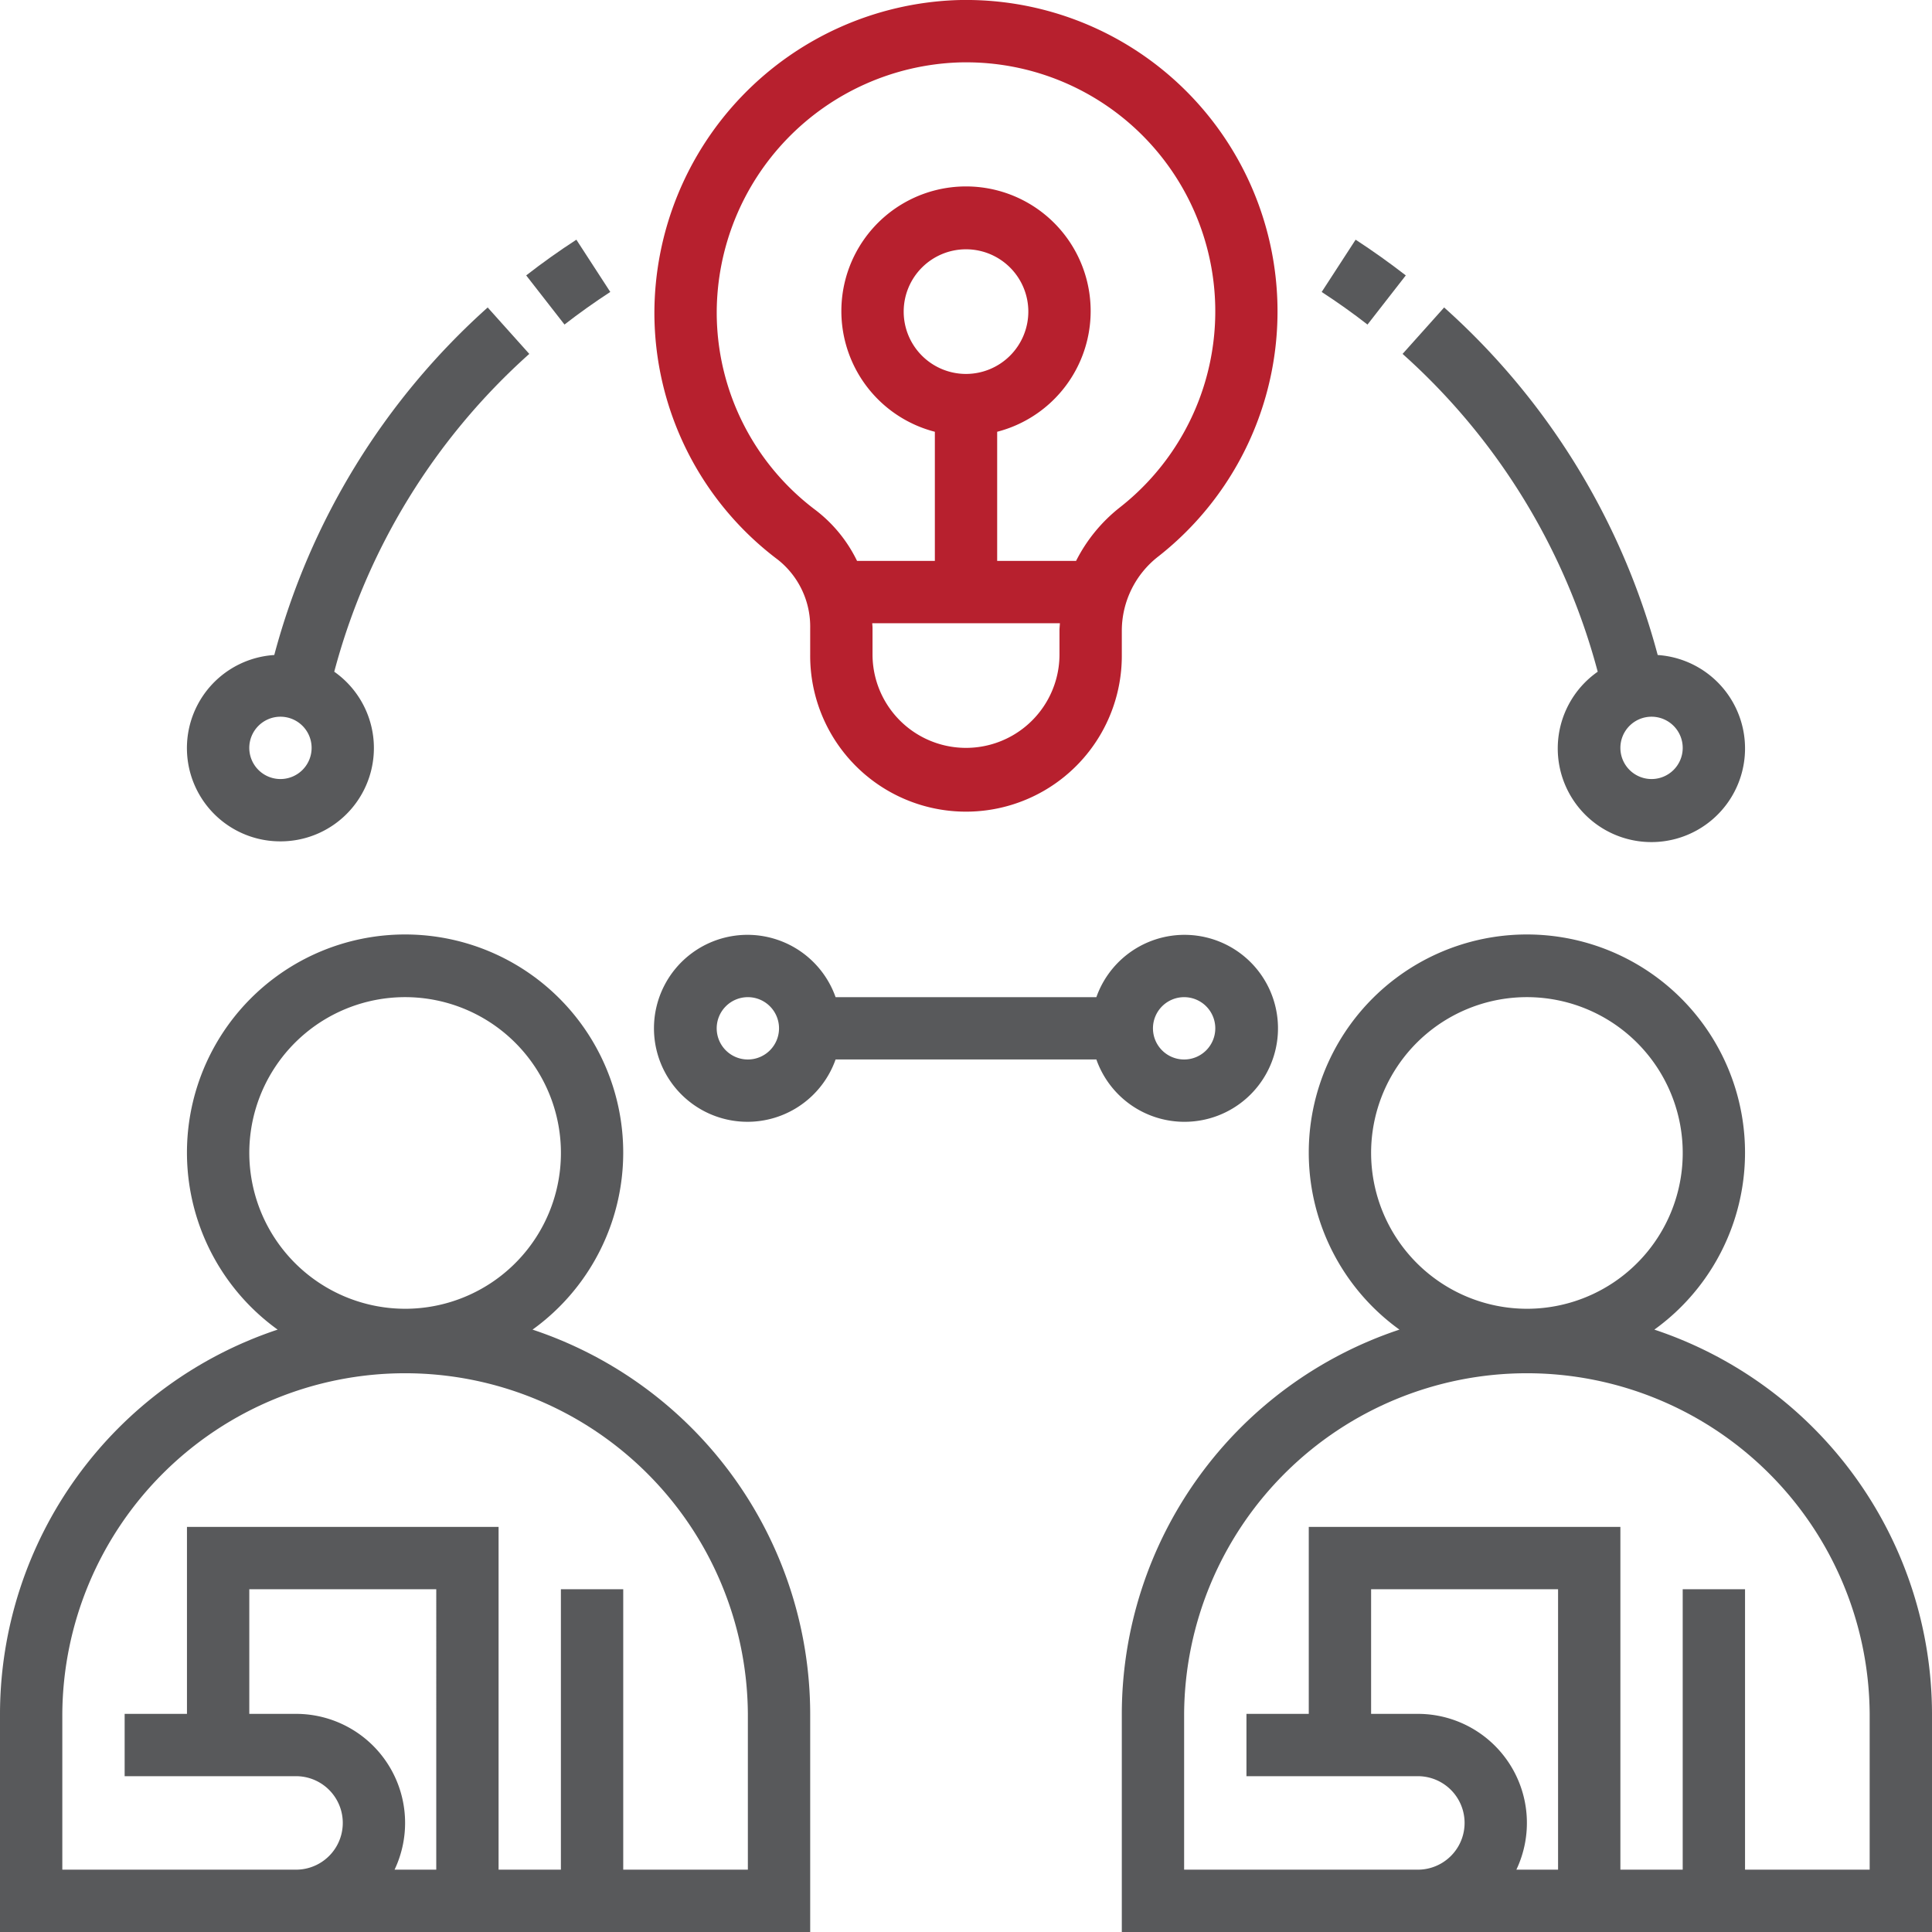 <svg xmlns="http://www.w3.org/2000/svg" width="143.635" height="143.636" viewBox="0 0 143.635 143.636"><defs><style>.a{fill:#58595b;}.b{fill:#b7202e;}</style></defs><g transform="translate(-1 -1)"><path class="a" d="M40.592,60.35a16.217,16.217,0,1,0-18.951,0A30.156,30.156,0,0,0,1,88.918v16.217H61.234V88.918A30.156,30.156,0,0,0,40.592,60.35ZM19.534,47.217A11.584,11.584,0,1,1,31.117,58.8,11.6,11.6,0,0,1,19.534,47.217Zm3.475,41.7H19.534V79.651h13.9V100.5h-3.1a8.107,8.107,0,0,0-7.325-11.583ZM56.6,100.5H47.334V79.651H42.7V100.5H38.067V75.017H14.9v13.9H10.267v4.633H23.009a3.475,3.475,0,1,1,0,6.95H5.633V88.918a25.484,25.484,0,0,1,50.967,0Z" transform="translate(0 39.501)"/><path class="a" d="M76.592,60.35a16.217,16.217,0,1,0-18.951,0A30.156,30.156,0,0,0,37,88.918v16.217H97.234V88.918A30.156,30.156,0,0,0,76.592,60.35ZM55.534,47.217A11.584,11.584,0,1,1,67.117,58.8,11.6,11.6,0,0,1,55.534,47.217Zm3.475,41.7H55.534V79.651h13.9V100.5h-3.1a8.107,8.107,0,0,0-7.325-11.583ZM92.6,100.5H83.334V79.651H78.7V100.5H74.067V75.017H50.9v13.9H46.267v4.633H59.009a3.475,3.475,0,1,1,0,6.95H41.633V88.918a25.484,25.484,0,0,1,50.967,0Z" transform="translate(47.401 39.501)"/><path class="b" d="M31.183,42.613a6.345,6.345,0,0,1,2.4,5.076v1.962a11.584,11.584,0,1,0,23.167,0V47.862a7,7,0,0,1,2.734-5.507A23.155,23.155,0,0,0,44.454,1.009,23.316,23.316,0,0,0,22,24.251,22.981,22.981,0,0,0,31.183,42.613Zm20.934,7.038a6.95,6.95,0,1,1-13.9,0V47.689c0-.12-.016-.236-.021-.354H52.147c-.007.176-.03.35-.03.528ZM45.167,28.8A4.633,4.633,0,1,1,49.8,24.167,4.638,4.638,0,0,1,45.167,28.8ZM44.593,5.643c.192-.007.385-.009.577-.009A18.516,18.516,0,0,1,56.621,38.711,11.864,11.864,0,0,0,53.35,42.7H47.484v-9.6a9.267,9.267,0,1,0-4.633,0v9.6H37.066A10.531,10.531,0,0,0,33.98,38.92a18.375,18.375,0,0,1-7.346-14.688A18.647,18.647,0,0,1,44.593,5.643Z" transform="translate(27.651 0)"/><path class="a" d="M60.517,37.947a6.962,6.962,0,1,0,4.46-1.242A52.92,52.92,0,0,0,49.1,10.867L46.01,14.319A48.307,48.307,0,0,1,60.517,37.947Zm6.32,5.662a2.317,2.317,0,1,1-2.317-2.317A2.319,2.319,0,0,1,66.837,43.609Z" transform="translate(59.265 12.992)"/><path class="a" d="M49.667,11.347c-1.2-.929-2.449-1.821-3.73-2.655l-2.523,3.887c1.17.76,2.317,1.575,3.406,2.423Z" transform="translate(55.847 10.128)"/><path class="a" d="M13.95,50.559a6.937,6.937,0,0,0,4-12.612,48.3,48.3,0,0,1,14.5-23.628l-3.093-3.452A52.937,52.937,0,0,0,13.491,36.705a6.934,6.934,0,0,0,.459,13.854Zm0-9.267a2.317,2.317,0,1,1-2.317,2.317A2.319,2.319,0,0,1,13.95,41.292Z" transform="translate(7.9 12.992)"/><path class="a" d="M24.139,12.579,21.616,8.692c-1.281.832-2.534,1.724-3.73,2.655L20.733,15c1.091-.848,2.238-1.663,3.406-2.423Z" transform="translate(22.234 10.128)"/><path class="a" d="M61.385,44.9a6.95,6.95,0,1,0-6.524-9.267H35.473a6.95,6.95,0,1,0,0,4.633H54.861A6.941,6.941,0,0,0,61.385,44.9Zm0-9.267a2.317,2.317,0,1,1-2.317,2.317A2.319,2.319,0,0,1,61.385,35.633ZM28.951,40.267a2.317,2.317,0,1,1,2.317-2.317A2.319,2.319,0,0,1,28.951,40.267Z" transform="translate(27.649 39.501)"/></g></svg>
